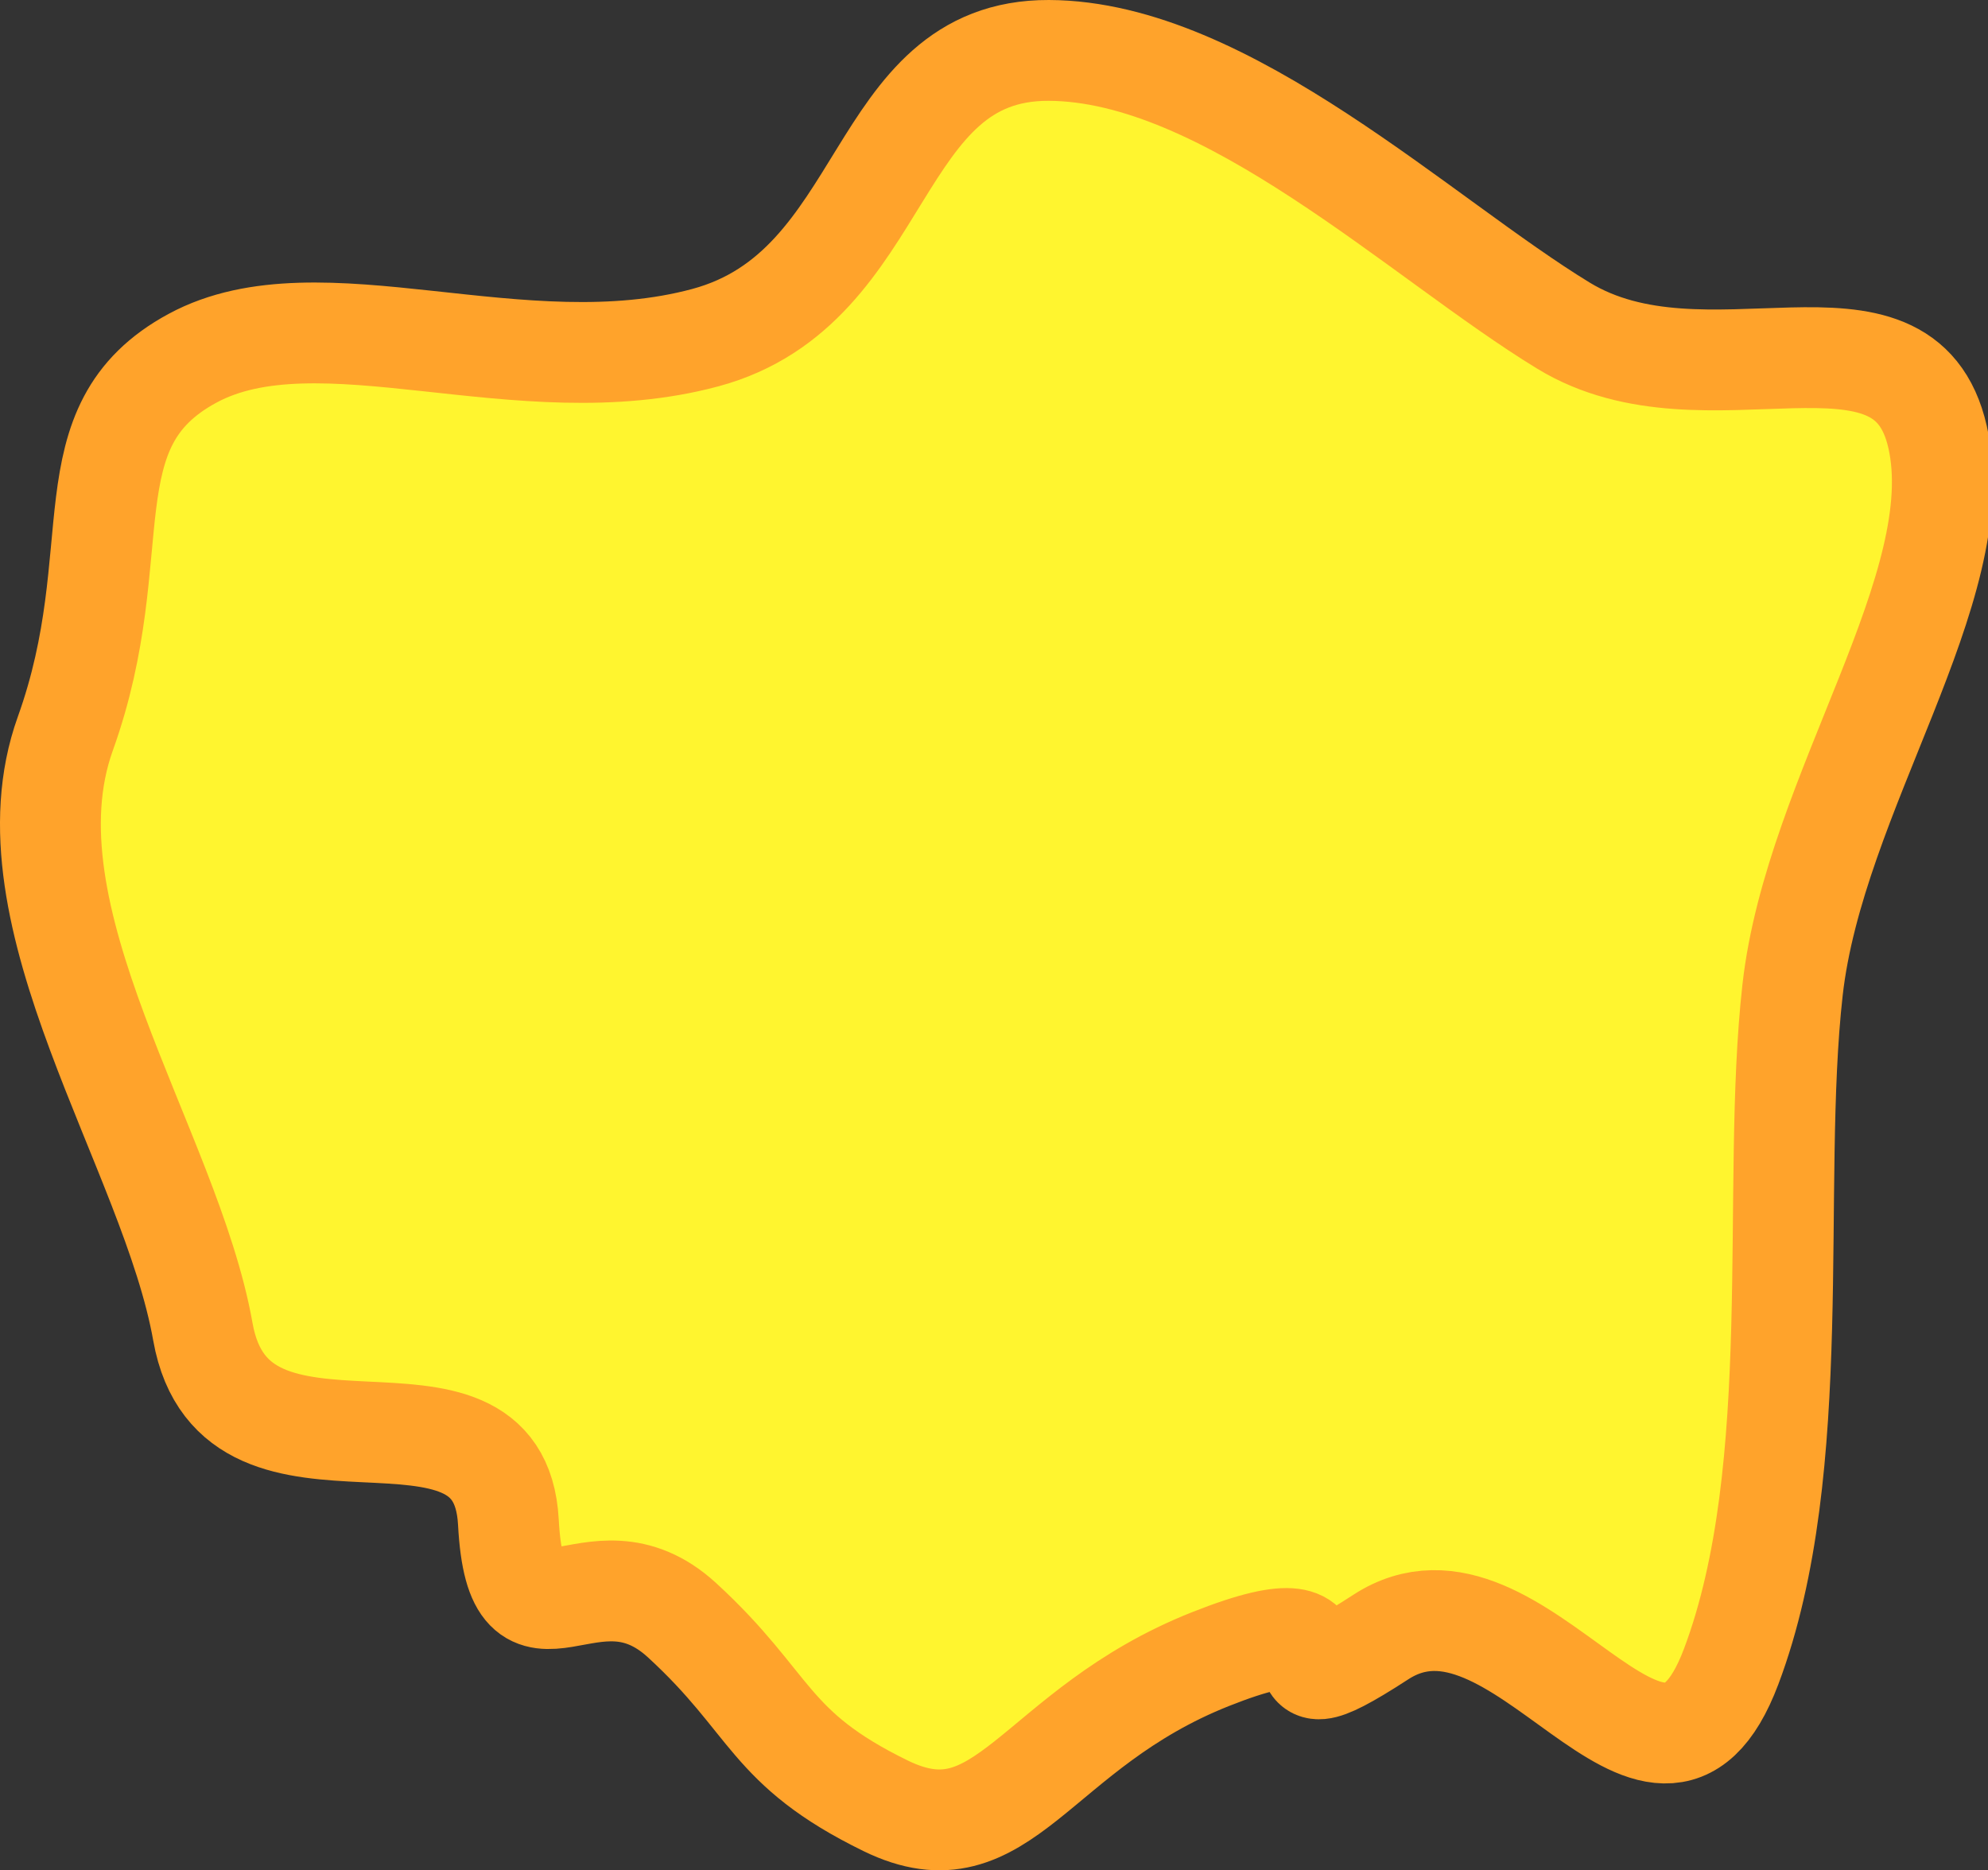 <svg xmlns="http://www.w3.org/2000/svg" xmlns:xlink="http://www.w3.org/1999/xlink" version="1.1" width="69.003" height="64.928" viewBox="0,0,69.003,64.928"><rect x="0" y="0" width="69.003" height="64.928" fill="#333333" stroke="none"/><g><g data-paper-data="{&quot;isPaintingLayer&quot;:true}" fill-rule="nonzero" stroke-linecap="butt" stroke-linejoin="miter" stroke-miterlimit="10" stroke-dasharray="" stroke-dashoffset="0" style="mix-blend-mode: normal"><path d="M 23.675 56.248 C 20.51 53.344 17.929 58.145 17.646 52.842 C 17.331 46.942 8.168 52.587 7.042 46.234 C 5.916 39.881 -0.012 31.816 2.267 25.469 C 4.546 19.122 2.287 14.812 6.685 12.436 C 11.083 10.06 18.067 13.453 24.488 11.72 C 30.909 9.986 30.232 1.726 36.403 1.75 C 42.575 1.774 49.319 8.289 54.27 11.306 C 59.221 14.322 66.079 9.981 67.253 15.171 C 68.427 20.361 62.985 27.535 62.219 34.371 C 61.452 41.207 62.688 50.945 60.09 57.85 C 57.492 64.755 52.746 53.696 47.925 56.833 C 43.103 59.969 48.142 55.166 42.018 57.596 C 35.894 60.025 34.851 64.698 30.739 62.689 C 26.627 60.679 26.841 59.153 23.675 56.248 Z " stroke-width="3.5" fill="#fff52f" stroke="#ffa32b"/></g></g></svg>